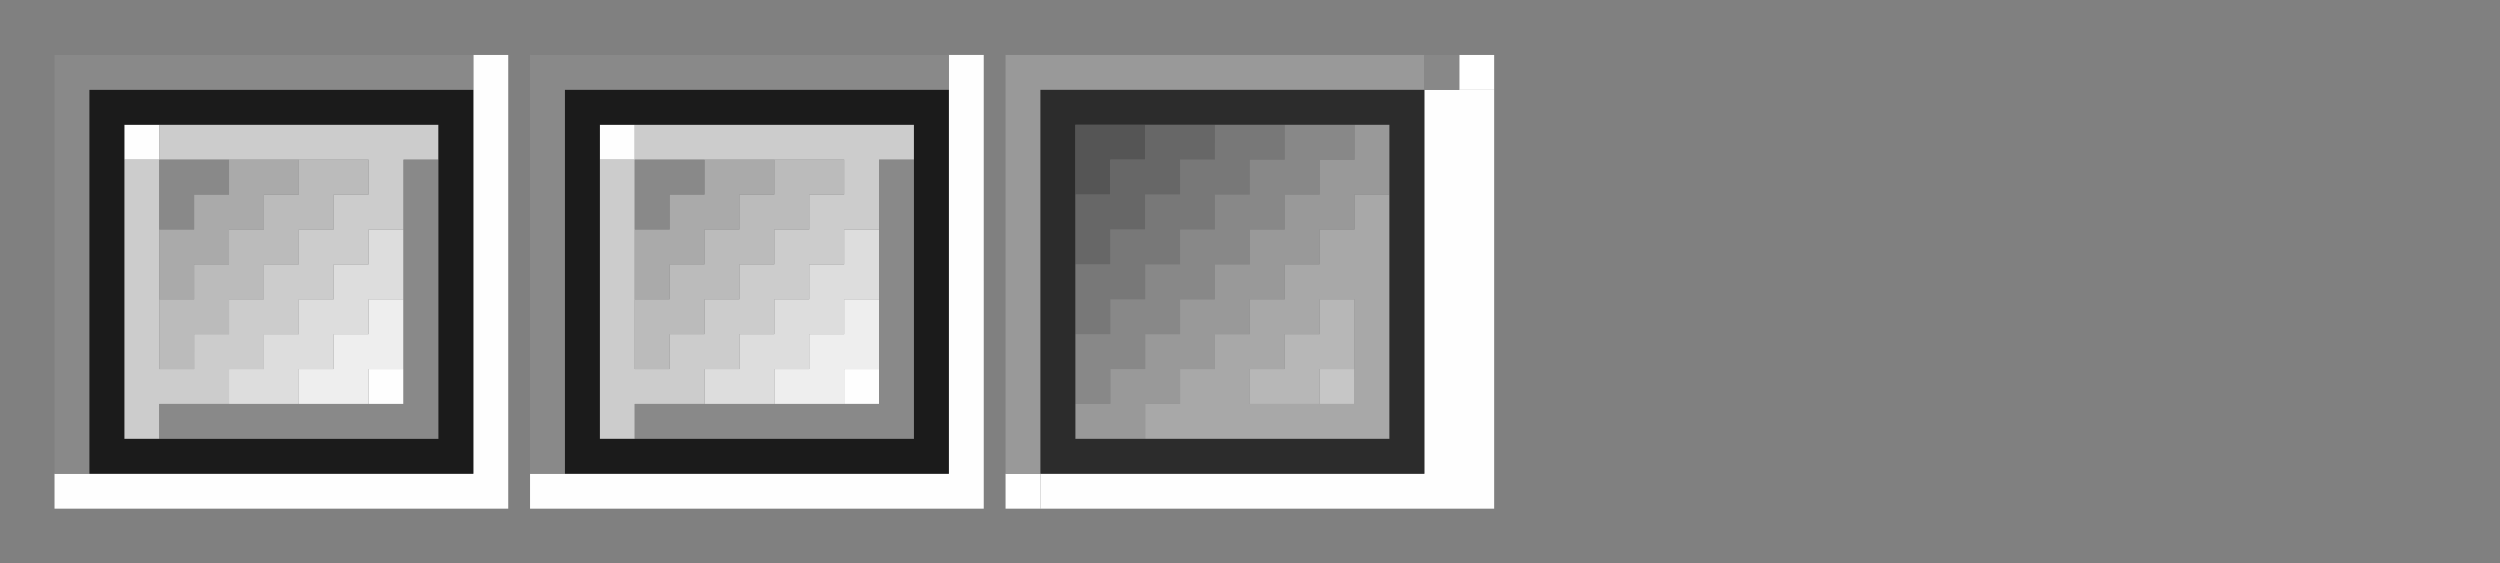 <?xml version="1.0" encoding="UTF-8" standalone="no"?>
<!-- Created with Inkscape (http://www.inkscape.org/) -->

<svg
   xmlns:dc="http://purl.org/dc/elements/1.1/"
   xmlns:cc="http://creativecommons.org/ns#"
   xmlns:rdf="http://www.w3.org/1999/02/22-rdf-syntax-ns#"
   xmlns:svg="http://www.w3.org/2000/svg"
   xmlns="http://www.w3.org/2000/svg"
   xmlns:sodipodi="http://sodipodi.sourceforge.net/DTD/sodipodi-0.dtd"
   xmlns:inkscape="http://www.inkscape.org/namespaces/inkscape"
   width="229.226"
   height="51.638"
   viewBox="0 0 229.226 51.638"
   version="1.1"
   id="svg823"
   inkscape:version="0.92.4 (5da689c313, 2019-01-14)"
   sodipodi:docname="close.svg">
  <rect x="0" y="0" width="229.226" height="51.638" fill="#808080" stroke="none"/>
  <defs
     id="defs817" />
  <style
     id="current-color-scheme"
     type="text/css">
      .ColorScheme-Text {
      }
      .ColorScheme-Background{
      }
      .ColorScheme-Highlight{
      }
      .ColorScheme-ViewText {
      }
      .ColorScheme-ViewBackground{
      }
      .ColorScheme-ViewHover {
      }
      .ColorScheme-ViewFocus{
      }
      .ColorScheme-ButtonText {
      }
      .ColorScheme-ButtonBackground{
      }
      .ColorScheme-ButtonHover {
      }
      .ColorScheme-ButtonFocus{
      }
  </style>
  <sodipodi:namedview
     id="base"
     pagecolor="#ffffff"
     bordercolor="#666666"
     borderopacity="1.0"
     inkscape:pageopacity="0.0"
     inkscape:pageshadow="2"
     inkscape:zoom="3.96"
     inkscape:cx="125.68864"
     inkscape:cy="18.203255"
     inkscape:document-units="px"
     inkscape:current-layer="layer1"
     showgrid="false"
     units="px"
     inkscape:pagecheckerboard="true"
     inkscape:showpageshadow="false"
     fit-margin-top="5"
     fit-margin-left="5"
     fit-margin-right="5"
     fit-margin-bottom="5"
     inkscape:window-width="1920"
     inkscape:window-height="1028"
     inkscape:window-x="1366"
     inkscape:window-y="16"
     inkscape:window-maximized="1" />
  <g
     inkscape:label="Layer 1"
     inkscape:groupmode="layer"
     id="layer1"
     transform="translate(400.792,-464.73)">
    <g
       id="active-center"
       transform="translate(-395.792,469.769)">
      <path
         inkscape:connector-curvature="0"
         id="path849"
         d="m 0,40 v -1.6 H 19.2 38.4 V 19.2 0 h 1.6 1.6 V 20.8 41.6 H 20.8 0 Z m 28.8,-9.6 v -1.6 h 1.6 1.6 v 1.6 1.6 h -1.6 -1.6 z M 6.4,8 V 6.4 H 8 9.6 V 8 9.6 H 8 6.4 Z"
         style="fill:#fefefe;stroke-width:0.32" />
      <path
         inkscape:connector-curvature="0"
         id="path847"
         d="m 22.4,30.4 v -1.6 h 1.6 1.6 v -1.6 -1.6 h 1.6 1.6 v -1.6 -1.6 h 1.6 1.6 v 3.2 3.2 h -1.6 -1.6 v 1.6 1.6 h -3.2 -3.2 z"
         style="fill:#eeeeee;stroke-width:0.32" />
      <path
         inkscape:connector-curvature="0"
         id="path845"
         d="m 16,30.4 v -1.6 h 1.6 1.6 v -1.6 -1.6 h 1.6 1.6 v -1.6 -1.6 h 1.6 1.6 v -1.6 -1.6 h 1.6 1.6 v -1.6 -1.6 h 1.6 1.6 v 3.2 3.2 h -1.6 -1.6 v 1.6 1.6 h -1.6 -1.6 v 1.6 1.6 h -1.6 -1.6 v 1.6 1.6 h -3.2 -3.2 z"
         style="fill:#dddddd;stroke-width:0.32" />
      <path
         inkscape:connector-curvature="0"
         id="path843"
         d="M 6.4,22.4 V 9.6 H 8 9.6 V 8 6.4 H 22.4 35.2 v 1.6 1.6 h -1.6 -1.6 v 3.2 3.2 h -1.6 -1.6 v 1.6 1.6 h -1.6 -1.6 v 1.6 1.6 h -1.6 -1.6 v 1.6 1.6 h -1.6 -1.6 v 1.6 1.6 h -1.6 -1.6 v 1.6 1.6 h -3.2 -3.2 v 1.6 1.6 H 8 6.4 Z m 6.4,4.8 v -1.6 h 1.6 1.6 v -1.6 -1.6 h 1.6 1.6 v -1.6 -1.6 h 1.6 1.6 v -1.6 -1.6 h 1.6 1.6 v -1.6 -1.6 h 1.6 1.6 v -1.6 -1.6 h -9.6 -9.6 v 9.6 9.6 h 1.6 1.6 z"
         style="fill:#cccccc;stroke-width:0.32" />
      <path
         inkscape:connector-curvature="0"
         id="path841"
         d="m 9.6,25.6 v -3.2 h 1.6 1.6 v -1.6 -1.6 h 1.6 1.6 v -1.6 -1.6 h 1.6 1.6 v -1.6 -1.6 h 1.6 1.6 v -1.6 -1.6 h 3.2 3.2 v 1.6 1.6 h -1.6 -1.6 v 1.6 1.6 h -1.6 -1.6 v 1.6 1.6 h -1.6 -1.6 v 1.6 1.6 h -1.6 -1.6 v 1.6 1.6 h -1.6 -1.6 v 1.6 1.6 h -1.6 -1.6 z"
         style="fill:#bbbbbb;stroke-width:0.32" />
      <path
         inkscape:connector-curvature="0"
         id="path839"
         d="m 9.6,19.2 v -3.2 h 1.6 1.6 v -1.6 -1.6 h 1.6 1.6 v -1.6 -1.6 h 3.2 3.2 v 1.6 1.6 h -1.6 -1.6 v 1.6 1.6 h -1.6 -1.6 v 1.6 1.6 h -1.6 -1.6 v 1.6 1.6 h -1.6 -1.6 z"
         style="fill:#aaaaaa;stroke-width:0.32" />
      <path
         inkscape:connector-curvature="0"
         id="path837-3"
         d="M 0,19.2 V 0 H 19.2 38.4 V 1.6 3.2 H 20.8 3.2 V 20.8 38.4 H 1.6 0 Z m 9.6,14.4 v -1.6 H 20.8 32 V 20.8 9.6 h 1.6 1.6 V 22.4 35.2 H 22.4 9.6 Z m 0,-20.8 V 9.6 h 3.2 3.2 v 1.6 1.6 h -1.6 -1.6 v 1.6 1.6 h -1.6 -1.6 z"
         style="fill:#898989;stroke-width:0.32" />
      <path
         inkscape:connector-curvature="0"
         id="path835-6"
         d="M 3.2,20.8 V 3.2 H 20.8 38.4 V 20.8 38.4 H 20.8 3.2 Z m 32,0 V 6.4 H 20.8 6.4 V 20.8 35.2 H 20.8 35.2 Z"
         style="fill:#1b1b1b;stroke-width:0.32" />
    </g>
    <g
       id="pressed-center"
       transform="translate(-308.592,469.769)">
      <path
         inkscape:connector-curvature="0"
         id="path875"
         d="m 0,40 v -1.6 h 1.6 1.6 v 1.6 1.6 H 1.6 0 Z M 41.6,1.6 V 0 h 1.6 1.6 v 1.6 1.6 h -1.6 -1.6 z"
         style="fill:#ffffff;stroke-width:0.32" />
      <path
         inkscape:connector-curvature="0"
         id="path873"
         d="m 3.2,40 v -1.6 H 20.8 38.4 V 20.8 3.2 h 3.2 3.2 V 22.4 41.6 h -20.8 -20.8 z"
         style="fill:#fefefe;stroke-width:0.32" />
      <path
         inkscape:connector-curvature="0"
         id="path871"
         d="m 28.8,30.4 v -1.6 h 1.6 1.6 v 1.6 1.6 h -1.6 -1.6 z"
         style="fill:#c6c6c6;stroke-width:0.32" />
      <path
         inkscape:connector-curvature="0"
         id="path869"
         d="m 22.4,30.4 v -1.6 h 1.6 1.6 v -1.6 -1.6 h 1.6 1.6 v -1.6 -1.6 h 1.6 1.6 v 3.2 3.2 h -1.6 -1.6 v 1.6 1.6 h -3.2 -3.2 z"
         style="fill:#b7b7b7;stroke-width:0.32" />
      <path
         inkscape:connector-curvature="0"
         id="path867"
         d="m 12.8,33.6 v -1.6 h 1.6 1.6 v -1.6 -1.6 h 1.6 1.6 v -1.6 -1.6 h 1.6 1.6 v -1.6 -1.6 h 1.6 1.6 v -1.6 -1.6 h 1.6 1.6 v -1.6 -1.6 h 1.6 1.6 v -1.6 -1.6 h 1.6 1.6 v 11.2 11.2 h -11.2 H 12.8 Z m 19.2,-6.4 v -4.8 h -1.6 -1.6 v 1.6 1.6 h -1.6 -1.6 v 1.6 1.6 h -1.6 -1.6 v 1.6 1.6 h 4.8 4.8 z"
         style="fill:#a8a8a8;stroke-width:0.32" />
      <path
         inkscape:connector-curvature="0"
         id="path865"
         d="M 0,19.2 V 0 H 19.2 38.4 V 1.6 3.2 H 20.8 3.2 V 20.8 38.4 H 1.6 0 Z m 6.4,14.4 v -1.6 h 1.6 1.6 v -1.6 -1.6 H 11.2 12.8 v -1.6 -1.6 h 1.6 1.6 v -1.6 -1.6 h 1.6 1.6 v -1.6 -1.6 h 1.6 1.6 v -1.6 -1.6 h 1.6 1.6 v -1.6 -1.6 h 1.6 1.6 v -1.6 -1.6 h 1.6 1.6 V 8 6.4 h 1.6 1.6 v 3.2 3.2 h -1.6 -1.6 v 1.6 1.6 h -1.6 -1.6 v 1.6 1.6 h -1.6 -1.6 v 1.6 1.6 h -1.6 -1.6 v 1.6 1.6 H 20.8 19.2 v 1.6 1.6 H 17.6 16 v 1.6 1.6 h -1.6 -1.6 v 1.6 1.6 H 9.6 6.4 Z"
         style="fill:#999999;stroke-width:0.32" />
      <path
         inkscape:connector-curvature="0"
         id="path863"
         d="m 6.4,28.8 v -3.2 h 1.6 1.6 v -1.6 -1.6 H 11.2 12.8 v -1.6 -1.6 h 1.6 1.6 v -1.6 -1.6 h 1.6 1.6 v -1.6 -1.6 h 1.6 1.6 v -1.6 -1.6 h 1.6 1.6 V 8 6.4 h 3.2 3.2 v 1.6 1.6 h -1.6 -1.6 v 1.6 1.6 h -1.6 -1.6 v 1.6 1.6 h -1.6 -1.6 v 1.6 1.6 H 20.8 19.2 v 1.6 1.6 H 17.6 16 v 1.6 1.6 h -1.6 -1.6 v 1.6 1.6 H 11.2 9.6 v 1.6 1.6 h -1.6 -1.6 z M 38.4,1.6 V 0 h 1.6 1.6 v 1.6 1.6 h -1.6 -1.6 z"
         style="fill:#888888;stroke-width:0.32" />
      <path
         inkscape:connector-curvature="0"
         id="path861"
         d="m 6.4,22.4 v -3.2 h 1.6 1.6 v -1.6 -1.6 H 11.2 12.8 v -1.6 -1.6 h 1.6 1.6 v -1.6 -1.6 h 1.6 1.6 V 8 6.4 h 3.2 3.2 v 1.6 1.6 h -1.6 -1.6 v 1.6 1.6 H 20.8 19.2 v 1.6 1.6 H 17.6 16 v 1.6 1.6 h -1.6 -1.6 v 1.6 1.6 H 11.2 9.6 v 1.6 1.6 h -1.6 -1.6 z"
         style="fill:#787878;stroke-width:0.32" />
      <path
         inkscape:connector-curvature="0"
         id="path859"
         d="m 6.4,16 v -3.2 h 1.6 1.6 v -1.6 -1.6 H 11.2 12.8 V 8 6.4 H 16 19.2 V 8 9.6 H 17.6 16 v 1.6 1.6 h -1.6 -1.6 v 1.6 1.6 H 11.2 9.6 v 1.6 1.6 h -1.6 -1.6 z"
         style="fill:#676767;stroke-width:0.32" />
      <path
         inkscape:connector-curvature="0"
         id="path857"
         d="M 6.4,9.6 V 6.4 H 9.6 12.8 V 8 9.6 H 11.2 9.6 v 1.6 1.6 h -1.6 -1.6 z"
         style="fill:#555555;stroke-width:0.32" />
      <path
         inkscape:connector-curvature="0"
         id="path855"
         d="M 3.2,20.8 V 3.2 H 20.8 38.4 V 20.8 38.4 H 20.8 3.2 Z m 32,0 V 6.4 H 20.8 6.4 V 20.8 35.2 H 20.8 35.2 Z"
         style="fill:#2c2c2c;stroke-width:0.32" />
    </g>
    <g
       id="hover-center"
       transform="translate(-352.192,469.769)">
      <path
         inkscape:connector-curvature="0"
         id="path849-5"
         d="m 0,40 v -1.6 H 19.2 38.4 V 19.2 0 h 1.6 1.6 V 20.8 41.6 H 20.8 0 Z m 28.8,-9.6 v -1.6 h 1.6 1.6 v 1.6 1.6 h -1.6 -1.6 z M 6.4,8 V 6.4 H 8 9.6 V 8 9.6 H 8 6.4 Z"
         style="fill:#fefefe;stroke-width:0.32" />
      <path
         inkscape:connector-curvature="0"
         id="path847-3"
         d="m 22.4,30.4 v -1.6 h 1.6 1.6 v -1.6 -1.6 h 1.6 1.6 v -1.6 -1.6 h 1.6 1.6 v 3.2 3.2 h -1.6 -1.6 v 1.6 1.6 h -3.2 -3.2 z"
         style="fill:#eeeeee;stroke-width:0.32" />
      <path
         inkscape:connector-curvature="0"
         id="path845-5"
         d="m 16,30.4 v -1.6 h 1.6 1.6 v -1.6 -1.6 h 1.6 1.6 v -1.6 -1.6 h 1.6 1.6 v -1.6 -1.6 h 1.6 1.6 v -1.6 -1.6 h 1.6 1.6 v 3.2 3.2 h -1.6 -1.6 v 1.6 1.6 h -1.6 -1.6 v 1.6 1.6 h -1.6 -1.6 v 1.6 1.6 h -3.2 -3.2 z"
         style="fill:#dddddd;stroke-width:0.32" />
      <path
         inkscape:connector-curvature="0"
         id="path843-6"
         d="M 6.4,22.4 V 9.6 H 8 9.6 V 8 6.4 H 22.4 35.2 v 1.6 1.6 h -1.6 -1.6 v 3.2 3.2 h -1.6 -1.6 v 1.6 1.6 h -1.6 -1.6 v 1.6 1.6 h -1.6 -1.6 v 1.6 1.6 h -1.6 -1.6 v 1.6 1.6 h -1.6 -1.6 v 1.6 1.6 h -3.2 -3.2 v 1.6 1.6 H 8 6.4 Z m 6.4,4.8 v -1.6 h 1.6 1.6 v -1.6 -1.6 h 1.6 1.6 v -1.6 -1.6 h 1.6 1.6 v -1.6 -1.6 h 1.6 1.6 v -1.6 -1.6 h 1.6 1.6 v -1.6 -1.6 h -9.6 -9.6 v 9.6 9.6 h 1.6 1.6 z"
         style="fill:#cccccc;stroke-width:0.32" />
      <path
         inkscape:connector-curvature="0"
         id="path841-2"
         d="m 9.6,25.6 v -3.2 h 1.6 1.6 v -1.6 -1.6 h 1.6 1.6 v -1.6 -1.6 h 1.6 1.6 v -1.6 -1.6 h 1.6 1.6 v -1.6 -1.6 h 3.2 3.2 v 1.6 1.6 h -1.6 -1.6 v 1.6 1.6 h -1.6 -1.6 v 1.6 1.6 h -1.6 -1.6 v 1.6 1.6 h -1.6 -1.6 v 1.6 1.6 h -1.6 -1.6 v 1.6 1.6 h -1.6 -1.6 z"
         style="fill:#bbbbbb;stroke-width:0.32" />
      <path
         inkscape:connector-curvature="0"
         id="path839-9"
         d="m 9.6,19.2 v -3.2 h 1.6 1.6 v -1.6 -1.6 h 1.6 1.6 v -1.6 -1.6 h 3.2 3.2 v 1.6 1.6 h -1.6 -1.6 v 1.6 1.6 h -1.6 -1.6 v 1.6 1.6 h -1.6 -1.6 v 1.6 1.6 h -1.6 -1.6 z"
         style="fill:#aaaaaa;stroke-width:0.32" />
      <path
         inkscape:connector-curvature="0"
         id="path837-3-1"
         d="M 0,19.2 V 0 H 19.2 38.4 V 1.6 3.2 H 20.8 3.2 V 20.8 38.4 H 1.6 0 Z m 9.6,14.4 v -1.6 H 20.8 32 V 20.8 9.6 h 1.6 1.6 V 22.4 35.2 H 22.4 9.6 Z m 0,-20.8 V 9.6 h 3.2 3.2 v 1.6 1.6 h -1.6 -1.6 v 1.6 1.6 h -1.6 -1.6 z"
         style="fill:#898989;stroke-width:0.32" />
      <path
         inkscape:connector-curvature="0"
         id="path835-6-2"
         d="M 3.2,20.8 V 3.2 H 20.8 38.4 V 20.8 38.4 H 20.8 3.2 Z m 32,0 V 6.4 H 20.8 6.4 V 20.8 35.2 H 20.8 35.2 Z"
         style="fill:#1b1b1b;stroke-width:0.32" />
    </g>
    <path
       inkscape:connector-curvature="0"
       id="inactive-center"
       d="m -261.766,490.53 v -20.8 h 20.8 20.8 v 20.8 20.8 h -20.8 -20.8 z"
       style="opacity:0;fill:#dddddd;fill-opacity:1;stroke-width:0.32" />
    <path
       inkscape:connector-curvature="0"
       id="deactivated-center"
       d="m -218.166,490.53 v -20.8 h 20.8 20.8 v 20.8 20.8 h -20.8 -20.8 z"
       style="opacity:0;fill:#dddddd;fill-opacity:1;stroke-width:0.32"
       inkscape:transform-center-x="60.858586"
       inkscape:transform-center-y="-17.929293" />
  </g>
</svg>

